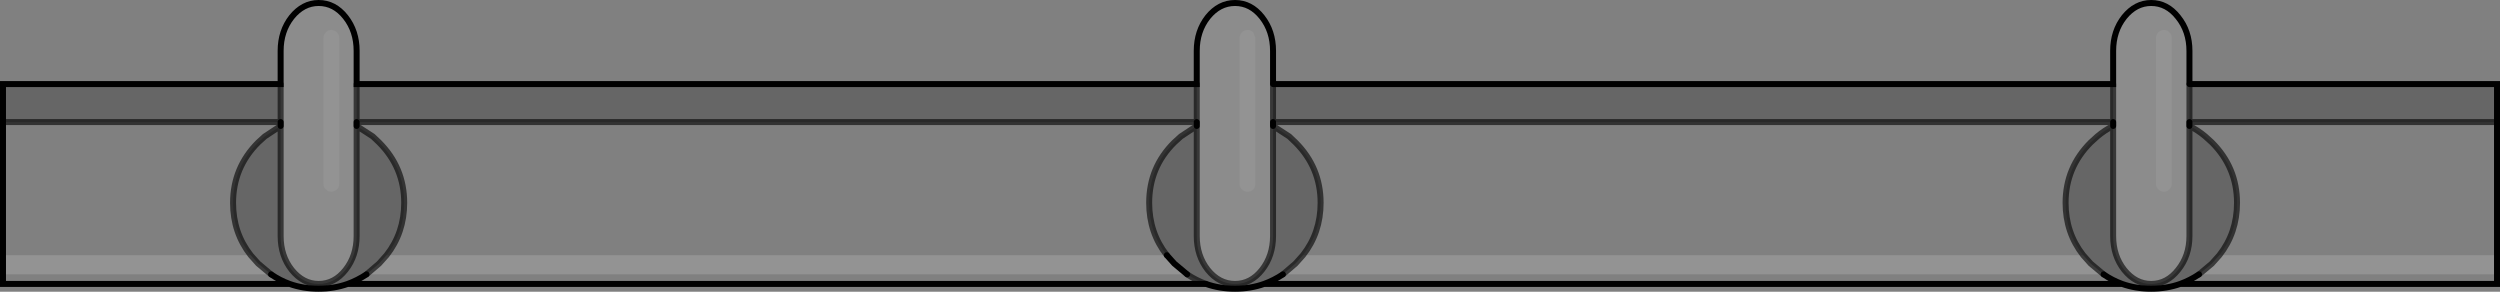 <?xml version="1.0" encoding="UTF-8" standalone="no"?>
<svg xmlns:xlink="http://www.w3.org/1999/xlink" height="48.75px" width="417.8px" xmlns="http://www.w3.org/2000/svg">
  <rect width="100%" height="100%" fill="#808080" stroke="none"/>
  <g transform="matrix(1.0, 0.0, 0.0, 1.0, 208.9, 24.4)">
    <path d="M3.85 -3.35 L6.55 -1.6 7.6 -0.6 Q11.8 3.6 11.8 9.5 11.8 14.5 8.85 18.25 L7.6 19.65 5.5 21.45 Q4.0 22.45 2.35 23.05 0.1 23.85 -2.5 23.85 -5.1 23.85 -7.35 23.05 -9.0 22.45 -10.5 21.45 L-12.65 19.65 -13.9 18.25 Q-16.85 14.5 -16.85 9.5 -16.85 3.55 -12.65 -0.6 L-11.55 -1.6 -8.9 -3.35 -8.9 15.05 Q-8.9 18.35 -7.05 20.7 -5.15 23.05 -2.5 23.05 0.15 23.05 2.0 20.7 3.85 18.35 3.85 15.05 L3.85 -3.35 M139.25 18.25 Q136.3 14.5 136.3 9.5 136.3 3.6 140.5 -0.6 L141.6 -1.6 Q142.85 -2.65 144.25 -3.35 L144.25 15.05 Q144.25 18.35 146.1 20.7 148.0 23.05 150.6 23.05 153.25 23.05 155.1 20.7 157.0 18.35 157.0 15.05 L157.0 -3.35 Q158.4 -2.65 159.65 -1.6 L160.75 -0.6 Q164.95 3.6 164.95 9.5 164.95 14.5 162.0 18.25 L160.75 19.65 158.6 21.45 Q157.1 22.45 155.45 23.05 153.2 23.85 150.6 23.85 148.0 23.85 145.75 23.05 144.1 22.45 142.65 21.45 L140.5 19.65 139.25 18.25 M144.25 -4.0 L3.85 -4.0 3.85 -10.35 144.25 -10.35 144.25 -4.0 M-8.9 -10.35 L-8.9 -4.0 -149.3 -4.0 -149.3 -10.35 -8.9 -10.35 M208.4 -4.0 L157.0 -4.0 157.0 -10.35 208.4 -10.35 208.4 -4.0 M-150.8 23.05 Q-153.05 23.85 -155.65 23.85 -158.25 23.85 -160.5 23.05 -162.15 22.45 -163.6 21.45 L-165.75 19.65 -167.0 18.25 Q-169.95 14.5 -169.95 9.5 -169.95 3.6 -165.75 -0.6 L-164.65 -1.6 -162.0 -3.35 -162.0 15.05 Q-162.0 18.35 -160.15 20.7 -158.25 23.05 -155.65 23.05 -153.0 23.05 -151.15 20.7 -149.3 18.35 -149.3 15.05 L-149.3 -3.35 -146.6 -1.6 -145.55 -0.6 Q-141.35 3.6 -141.35 9.5 -141.35 14.5 -144.3 18.25 L-145.55 19.65 -147.65 21.45 Q-149.15 22.45 -150.8 23.05 M-208.4 -4.0 L-208.4 -10.35 -162.0 -10.35 -162.0 -4.0 -208.4 -4.0" fill="#000000" fill-opacity="0.2" fill-rule="evenodd" stroke="none"/>
    <path d="M3.85 -4.0 L3.85 -3.35 3.85 15.05 Q3.85 18.35 2.0 20.7 0.15 23.05 -2.5 23.05 -5.15 23.05 -7.05 20.7 -8.9 18.35 -8.9 15.05 L-8.9 -3.35 -8.9 -4.0 -8.9 -10.35 -8.9 -15.9 Q-8.9 -19.2 -7.05 -21.55 -5.15 -23.9 -2.5 -23.9 0.15 -23.9 2.0 -21.55 3.85 -19.2 3.85 -15.9 L3.85 -10.35 3.85 -4.0 M144.25 -3.35 L144.25 -4.0 144.25 -10.35 144.25 -15.9 Q144.25 -19.2 146.1 -21.55 148.0 -23.9 150.6 -23.9 153.25 -23.9 155.1 -21.55 157.0 -19.2 157.0 -15.9 L157.0 -10.35 157.0 -4.0 157.0 -3.35 157.0 15.05 Q157.0 18.35 155.1 20.7 153.25 23.05 150.6 23.05 148.0 23.05 146.1 20.7 144.25 18.35 144.25 15.05 L144.25 -3.35 M154.05 -18.05 Q154.05 -18.6 153.65 -19.0 153.3 -19.4 152.75 -19.4 152.2 -19.4 151.8 -19.0 151.4 -18.6 151.4 -18.05 L151.4 6.35 Q151.4 6.9 151.8 7.25 152.2 7.65 152.75 7.65 153.3 7.65 153.65 7.25 154.05 6.9 154.05 6.35 L154.05 -18.05 M0.9 -18.05 L0.55 -19.0 Q0.15 -19.4 -0.4 -19.4 -0.95 -19.4 -1.35 -19.0 -1.75 -18.6 -1.75 -18.05 L-1.75 6.35 Q-1.75 6.9 -1.35 7.25 -0.95 7.65 -0.4 7.65 0.15 7.65 0.55 7.25 0.9 6.9 0.9 6.35 L0.9 -18.05 M-162.0 -10.35 L-162.0 -15.9 Q-162.0 -19.2 -160.15 -21.55 -158.25 -23.9 -155.65 -23.9 -153.0 -23.9 -151.15 -21.55 -149.3 -19.2 -149.3 -15.9 L-149.3 -10.35 -149.3 -4.0 -149.3 -3.35 -149.3 15.05 Q-149.3 18.35 -151.15 20.7 -153.0 23.05 -155.65 23.05 -158.25 23.05 -160.15 20.7 -162.0 18.35 -162.0 15.05 L-162.0 -3.35 -162.0 -4.0 -162.0 -10.35 M-154.45 -19.0 Q-154.85 -18.6 -154.85 -18.05 L-154.85 6.35 Q-154.85 6.9 -154.45 7.25 -154.05 7.65 -153.55 7.65 -153.0 7.65 -152.6 7.25 -152.2 6.9 -152.2 6.35 L-152.2 -18.05 Q-152.2 -18.6 -152.6 -19.0 -153.0 -19.4 -153.55 -19.4 -154.1 -19.4 -154.45 -19.0" fill="#ffffff" fill-opacity="0.098" fill-rule="evenodd" stroke="none"/>
    <path d="M8.85 18.25 L139.25 18.25 140.5 19.65 142.65 21.45 5.5 21.45 7.6 19.65 8.85 18.25 M0.9 -18.05 L0.9 6.35 Q0.9 6.9 0.55 7.25 0.15 7.65 -0.4 7.65 -0.95 7.65 -1.35 7.25 -1.75 6.9 -1.75 6.35 L-1.75 -18.05 Q-1.75 -18.6 -1.35 -19.0 -0.95 -19.4 -0.4 -19.4 0.15 -19.4 0.55 -19.0 L0.9 -18.05 M154.05 -18.05 L154.05 6.35 Q154.05 6.9 153.65 7.25 153.3 7.65 152.75 7.65 152.2 7.65 151.8 7.25 151.4 6.9 151.4 6.35 L151.4 -18.05 Q151.4 -18.6 151.8 -19.0 152.2 -19.4 152.75 -19.4 153.3 -19.4 153.65 -19.0 154.05 -18.6 154.05 -18.05 M162.0 18.25 L208.4 18.25 208.4 21.45 158.6 21.45 160.75 19.65 162.0 18.25 M-208.4 21.45 L-208.4 18.25 -167.0 18.25 -165.75 19.65 -163.6 21.45 -208.4 21.45 M-154.45 -19.0 Q-154.1 -19.4 -153.55 -19.4 -153.0 -19.4 -152.6 -19.0 -152.2 -18.6 -152.2 -18.05 L-152.2 6.35 Q-152.2 6.9 -152.6 7.25 -153.0 7.65 -153.55 7.65 -154.05 7.65 -154.45 7.25 -154.85 6.9 -154.85 6.35 L-154.85 -18.05 Q-154.85 -18.6 -154.45 -19.0 M-144.3 18.25 L-13.9 18.25 -12.65 19.65 -10.5 21.45 -147.65 21.45 -145.55 19.65 -144.3 18.25" fill="#ffffff" fill-opacity="0.149" fill-rule="evenodd" stroke="none"/>
    <path d="M3.85 -3.35 L3.85 -4.0 144.25 -4.0 144.25 -3.35 Q142.85 -2.65 141.6 -1.6 L140.5 -0.6 Q136.3 3.6 136.3 9.5 136.3 14.5 139.25 18.25 L8.85 18.25 Q11.8 14.5 11.8 9.5 11.8 3.6 7.6 -0.6 L6.55 -1.6 3.85 -3.35 M-8.9 -4.0 L-8.9 -3.35 -11.55 -1.6 -12.65 -0.6 Q-16.85 3.55 -16.85 9.5 -16.85 14.5 -13.9 18.25 L-144.3 18.25 Q-141.35 14.5 -141.35 9.5 -141.35 3.6 -145.55 -0.6 L-146.6 -1.6 -149.3 -3.35 -149.3 -4.0 -8.9 -4.0 M157.0 -3.35 L157.0 -4.0 208.4 -4.0 208.4 18.25 162.0 18.25 Q164.95 14.5 164.95 9.5 164.95 3.6 160.75 -0.6 L159.65 -1.6 Q158.4 -2.65 157.0 -3.35 M208.4 21.45 L208.4 23.05 155.45 23.05 Q157.1 22.45 158.6 21.45 L208.4 21.45 M145.75 23.05 L2.35 23.05 Q4.0 22.45 5.5 21.45 L142.65 21.45 Q144.1 22.45 145.75 23.05 M-7.35 23.05 L-150.8 23.05 Q-149.15 22.45 -147.65 21.45 L-10.5 21.45 Q-9.0 22.45 -7.35 23.05 M-160.5 23.05 L-208.4 23.05 -208.4 21.45 -163.6 21.45 Q-162.15 22.45 -160.5 23.05 M-208.4 18.25 L-208.4 -4.0 -162.0 -4.0 -162.0 -3.35 -164.65 -1.6 -165.75 -0.6 Q-169.95 3.6 -169.95 9.5 -169.95 14.5 -167.0 18.25 L-208.4 18.25" fill="#ffffff" fill-opacity="0.0" fill-rule="evenodd" stroke="none"/>
    <path d="M3.85 -3.35 L6.55 -1.6 7.6 -0.6 Q11.8 3.6 11.8 9.5 11.8 14.5 8.85 18.25 L7.6 19.65 5.5 21.45 M139.25 18.25 Q136.3 14.5 136.3 9.5 136.3 3.6 140.5 -0.6 L141.6 -1.6 Q142.85 -2.65 144.25 -3.35 L144.25 15.05 Q144.25 18.35 146.1 20.7 148.0 23.05 150.6 23.05 153.25 23.05 155.1 20.7 157.0 18.35 157.0 15.05 L157.0 -3.35 Q158.4 -2.65 159.65 -1.6 L160.75 -0.6 Q164.95 3.6 164.95 9.5 164.95 14.5 162.0 18.25 L160.75 19.65 158.6 21.45 M144.25 -4.0 L3.85 -4.0 3.85 -10.35 M-8.9 -10.35 L-8.9 -4.0 -149.3 -4.0 -149.3 -10.35 M-8.9 -3.35 L-8.9 15.05 Q-8.9 18.35 -7.05 20.7 -5.15 23.05 -2.5 23.05 0.15 23.05 2.0 20.7 3.85 18.35 3.85 15.05 L3.85 -3.35 M144.25 -10.35 L144.25 -4.0 M208.4 -4.0 L157.0 -4.0 157.0 -10.35 M142.65 21.45 L140.5 19.65 139.25 18.25 M-167.0 18.25 Q-169.95 14.5 -169.95 9.5 -169.95 3.6 -165.75 -0.6 L-164.65 -1.6 -162.0 -3.35 -162.0 15.05 Q-162.0 18.35 -160.15 20.7 -158.25 23.05 -155.65 23.05 -153.0 23.05 -151.15 20.7 -149.3 18.35 -149.3 15.05 L-149.3 -3.35 -146.6 -1.6 -145.55 -0.6 Q-141.35 3.6 -141.35 9.5 -141.35 14.5 -144.3 18.25 L-145.55 19.65 -147.65 21.45 M-162.0 -4.0 L-208.4 -4.0 M-162.0 -10.35 L-162.0 -4.0 M-13.9 18.25 Q-16.85 14.5 -16.85 9.5 -16.85 3.55 -12.65 -0.6 L-11.55 -1.6 -8.9 -3.35 M-10.5 21.45 Q-9.0 22.45 -7.35 23.05 M-163.6 21.45 L-165.75 19.65 -167.0 18.25" fill="none" stroke="#000000" stroke-linecap="round" stroke-linejoin="miter-clip" stroke-miterlimit="4.0" stroke-opacity="0.6" stroke-width="1.0"/>
    <path d="M3.85 -4.0 L3.85 -3.35 M144.25 -3.35 L144.25 -4.0 M3.85 -10.35 L3.85 -15.9 Q3.85 -19.2 2.0 -21.55 0.15 -23.9 -2.5 -23.9 -5.15 -23.9 -7.05 -21.55 -8.9 -19.2 -8.9 -15.9 L-8.9 -10.35 -149.3 -10.35 -149.3 -15.9 Q-149.3 -19.2 -151.15 -21.55 -153.0 -23.9 -155.65 -23.9 -158.25 -23.9 -160.15 -21.55 -162.0 -19.2 -162.0 -15.9 L-162.0 -10.35 -208.4 -10.35 -208.4 -4.0 -208.4 18.25 -208.4 21.45 -208.4 23.05 -160.5 23.05 Q-158.25 23.85 -155.65 23.85 -153.05 23.85 -150.8 23.05 L-7.35 23.05 Q-5.1 23.85 -2.5 23.85 0.1 23.85 2.35 23.05 L145.75 23.05 Q144.1 22.45 142.65 21.45 M-8.9 -4.0 L-8.9 -3.35 M157.0 -10.35 L157.0 -15.9 Q157.0 -19.2 155.1 -21.55 153.25 -23.9 150.6 -23.9 148.0 -23.9 146.1 -21.55 144.25 -19.2 144.25 -15.9 L144.25 -10.35 3.85 -10.35 M157.0 -4.0 L157.0 -3.35 M208.4 18.25 L208.4 -4.0 208.4 -10.35 157.0 -10.35 M208.4 21.45 L208.4 18.25 M155.45 23.05 L208.4 23.05 208.4 21.45 M158.6 21.45 Q157.1 22.45 155.45 23.05 153.2 23.85 150.6 23.85 148.0 23.85 145.75 23.05 M5.5 21.45 Q4.0 22.45 2.35 23.05 M-162.0 -3.35 L-162.0 -4.0 M-149.3 -4.0 L-149.3 -3.35 M-13.9 18.25 L-12.65 19.65 -10.5 21.45 M-147.65 21.45 Q-149.15 22.45 -150.8 23.05 M-163.6 21.45 Q-162.15 22.45 -160.5 23.05" fill="none" stroke="#000000" stroke-linecap="round" stroke-linejoin="miter-clip" stroke-miterlimit="4.0" stroke-width="1.0"/>
  </g>
</svg>
